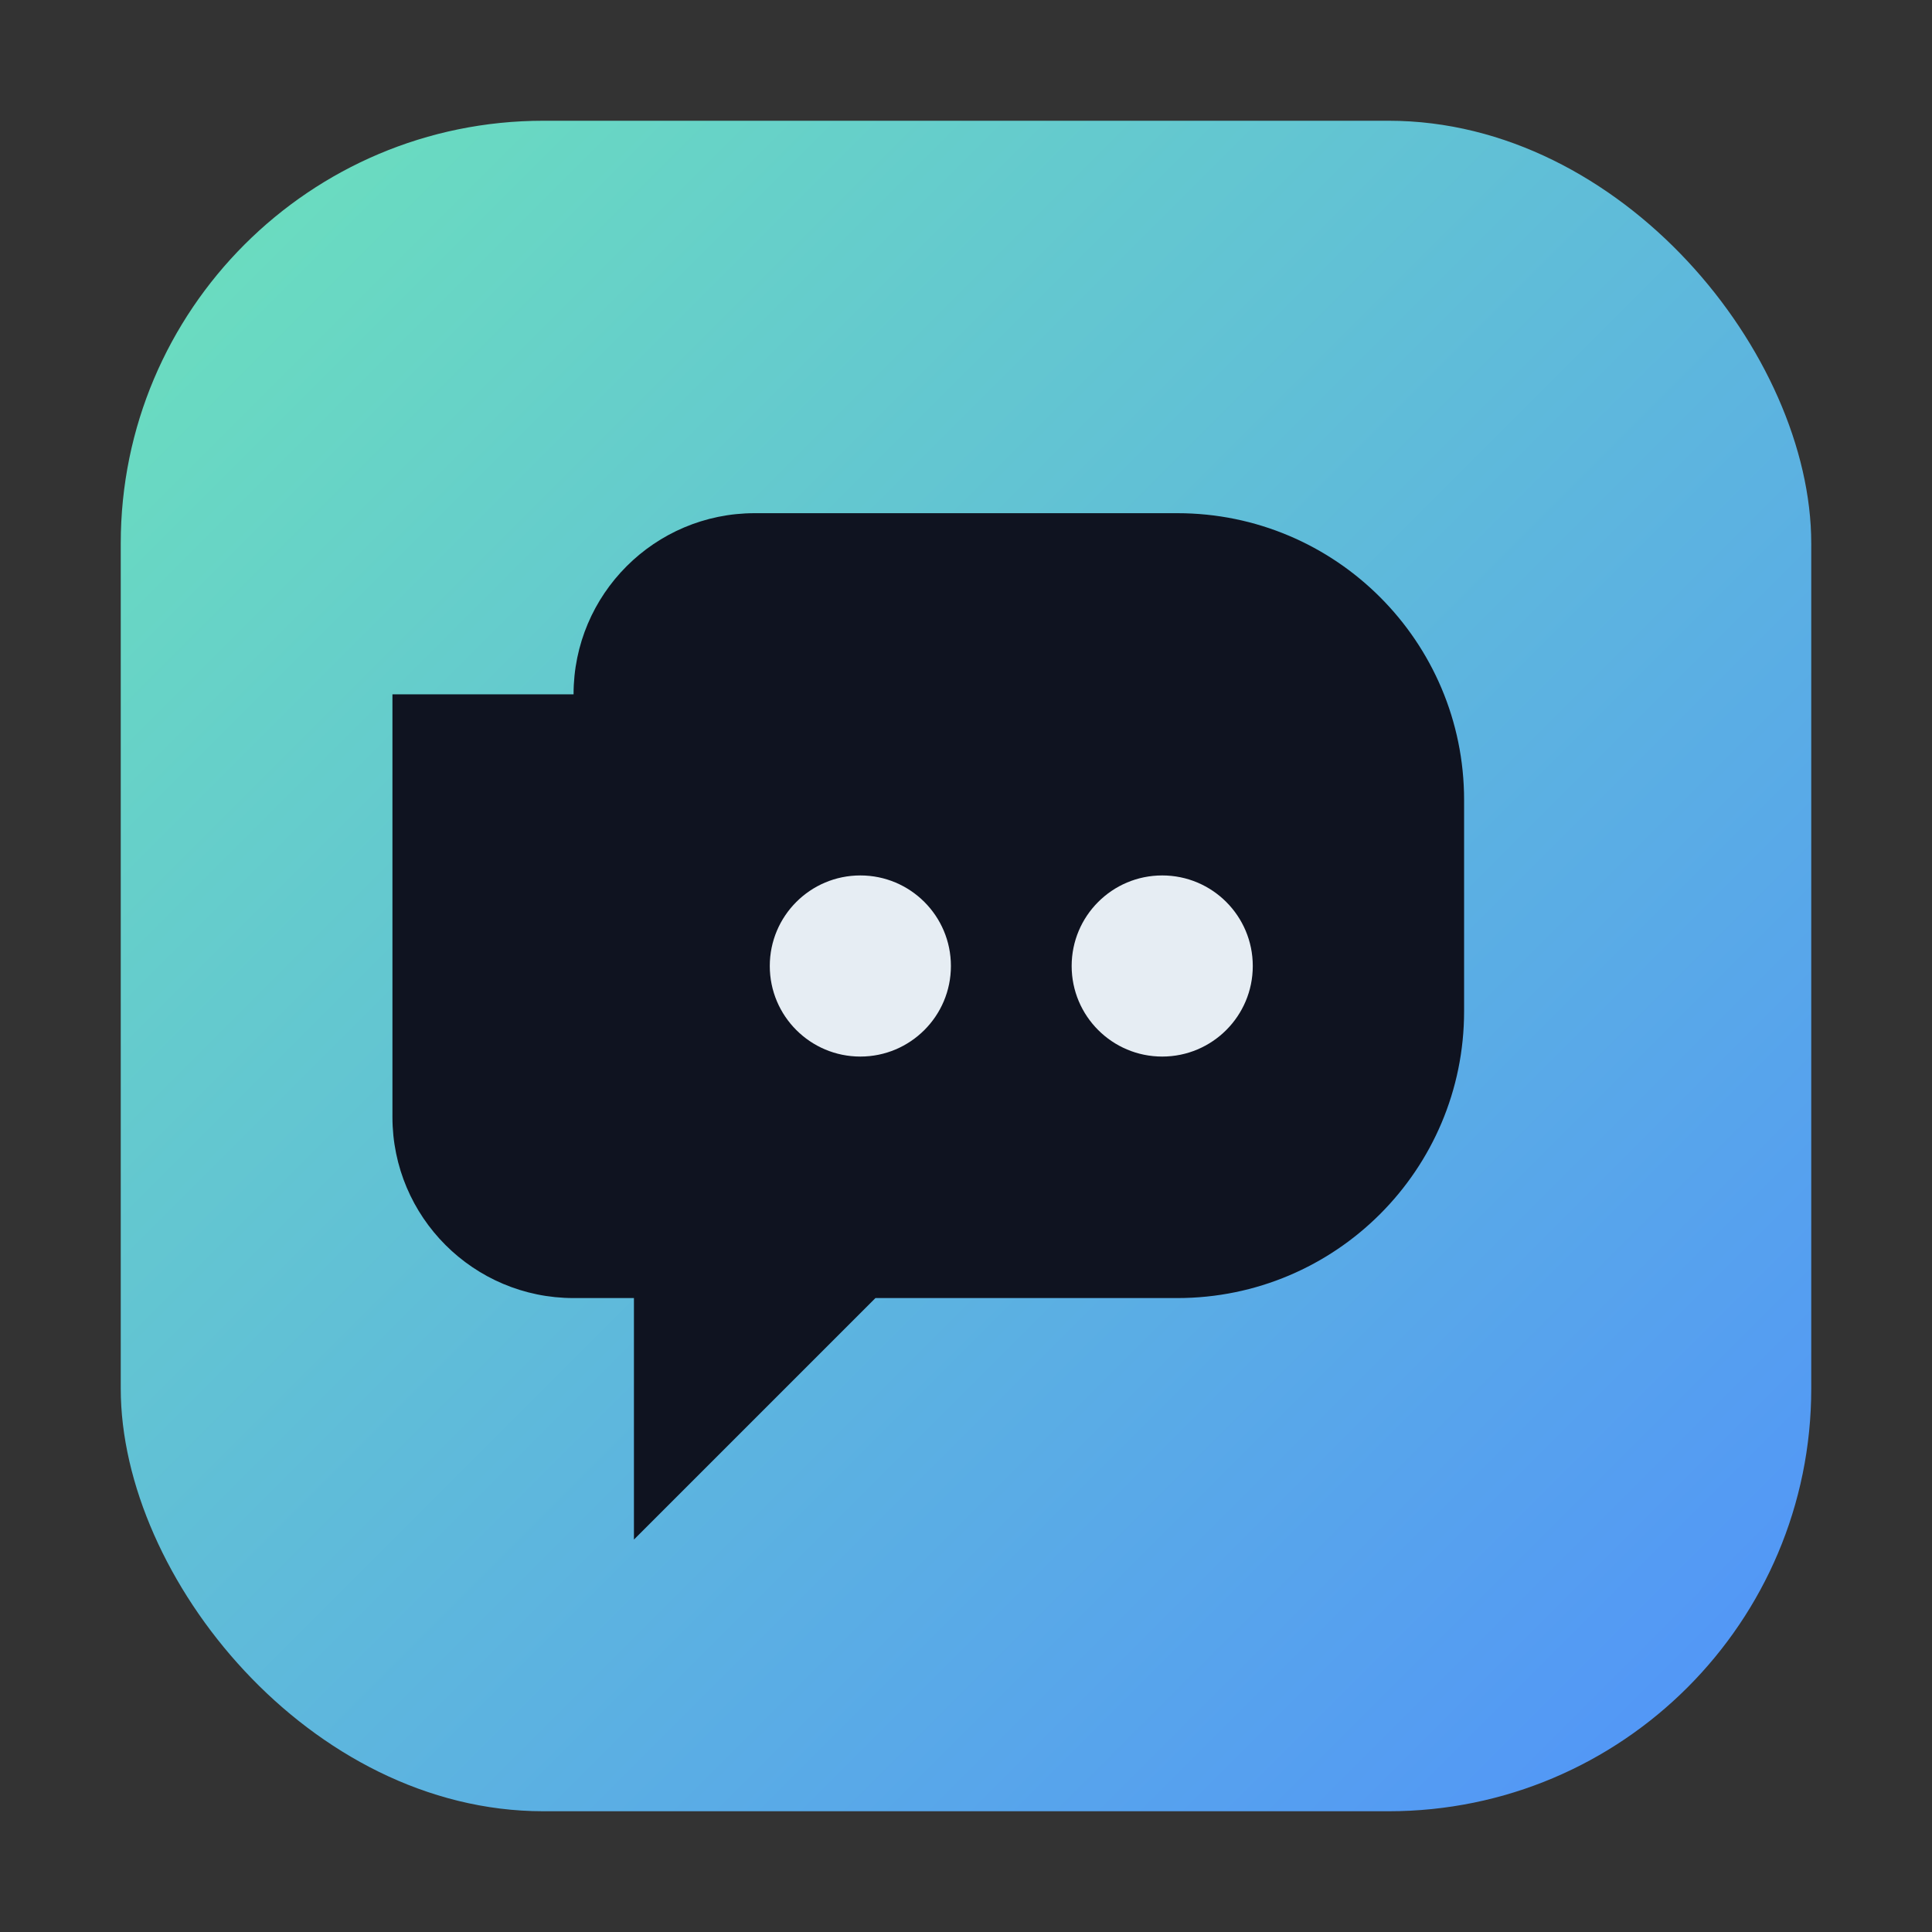 <svg xmlns="http://www.w3.org/2000/svg" width="128" height="128" viewBox="0 0 128 128" fill="none">
  <rect x="0" y="0" width="128" height="128" fill="#333333" stroke="none"/>
  <defs>
    <linearGradient id="g" x1="0" y1="0" x2="128" y2="128" gradientUnits="userSpaceOnUse">
      <stop stop-color="#6ee7b7"/>
      <stop offset="1" stop-color="#4f8cff"/>
    </linearGradient>
  </defs>
  <rect x="8" y="8" width="112" height="112" rx="28" fill="url(#g)"/>
  <path d="M38 46c0-6.627 5.373-12 12-12h28c10.493 0 19 8.507 19 19v14c0 10.493-8.507 19-19 19H58l-16 16v-16h-4c-6.627 0-12-5.373-12-12V46z" fill="#0f1320"/>
  <circle cx="57" cy="64" r="6" fill="#e6edf3"/>
  <circle cx="77" cy="64" r="6" fill="#e6edf3"/>
</svg>
